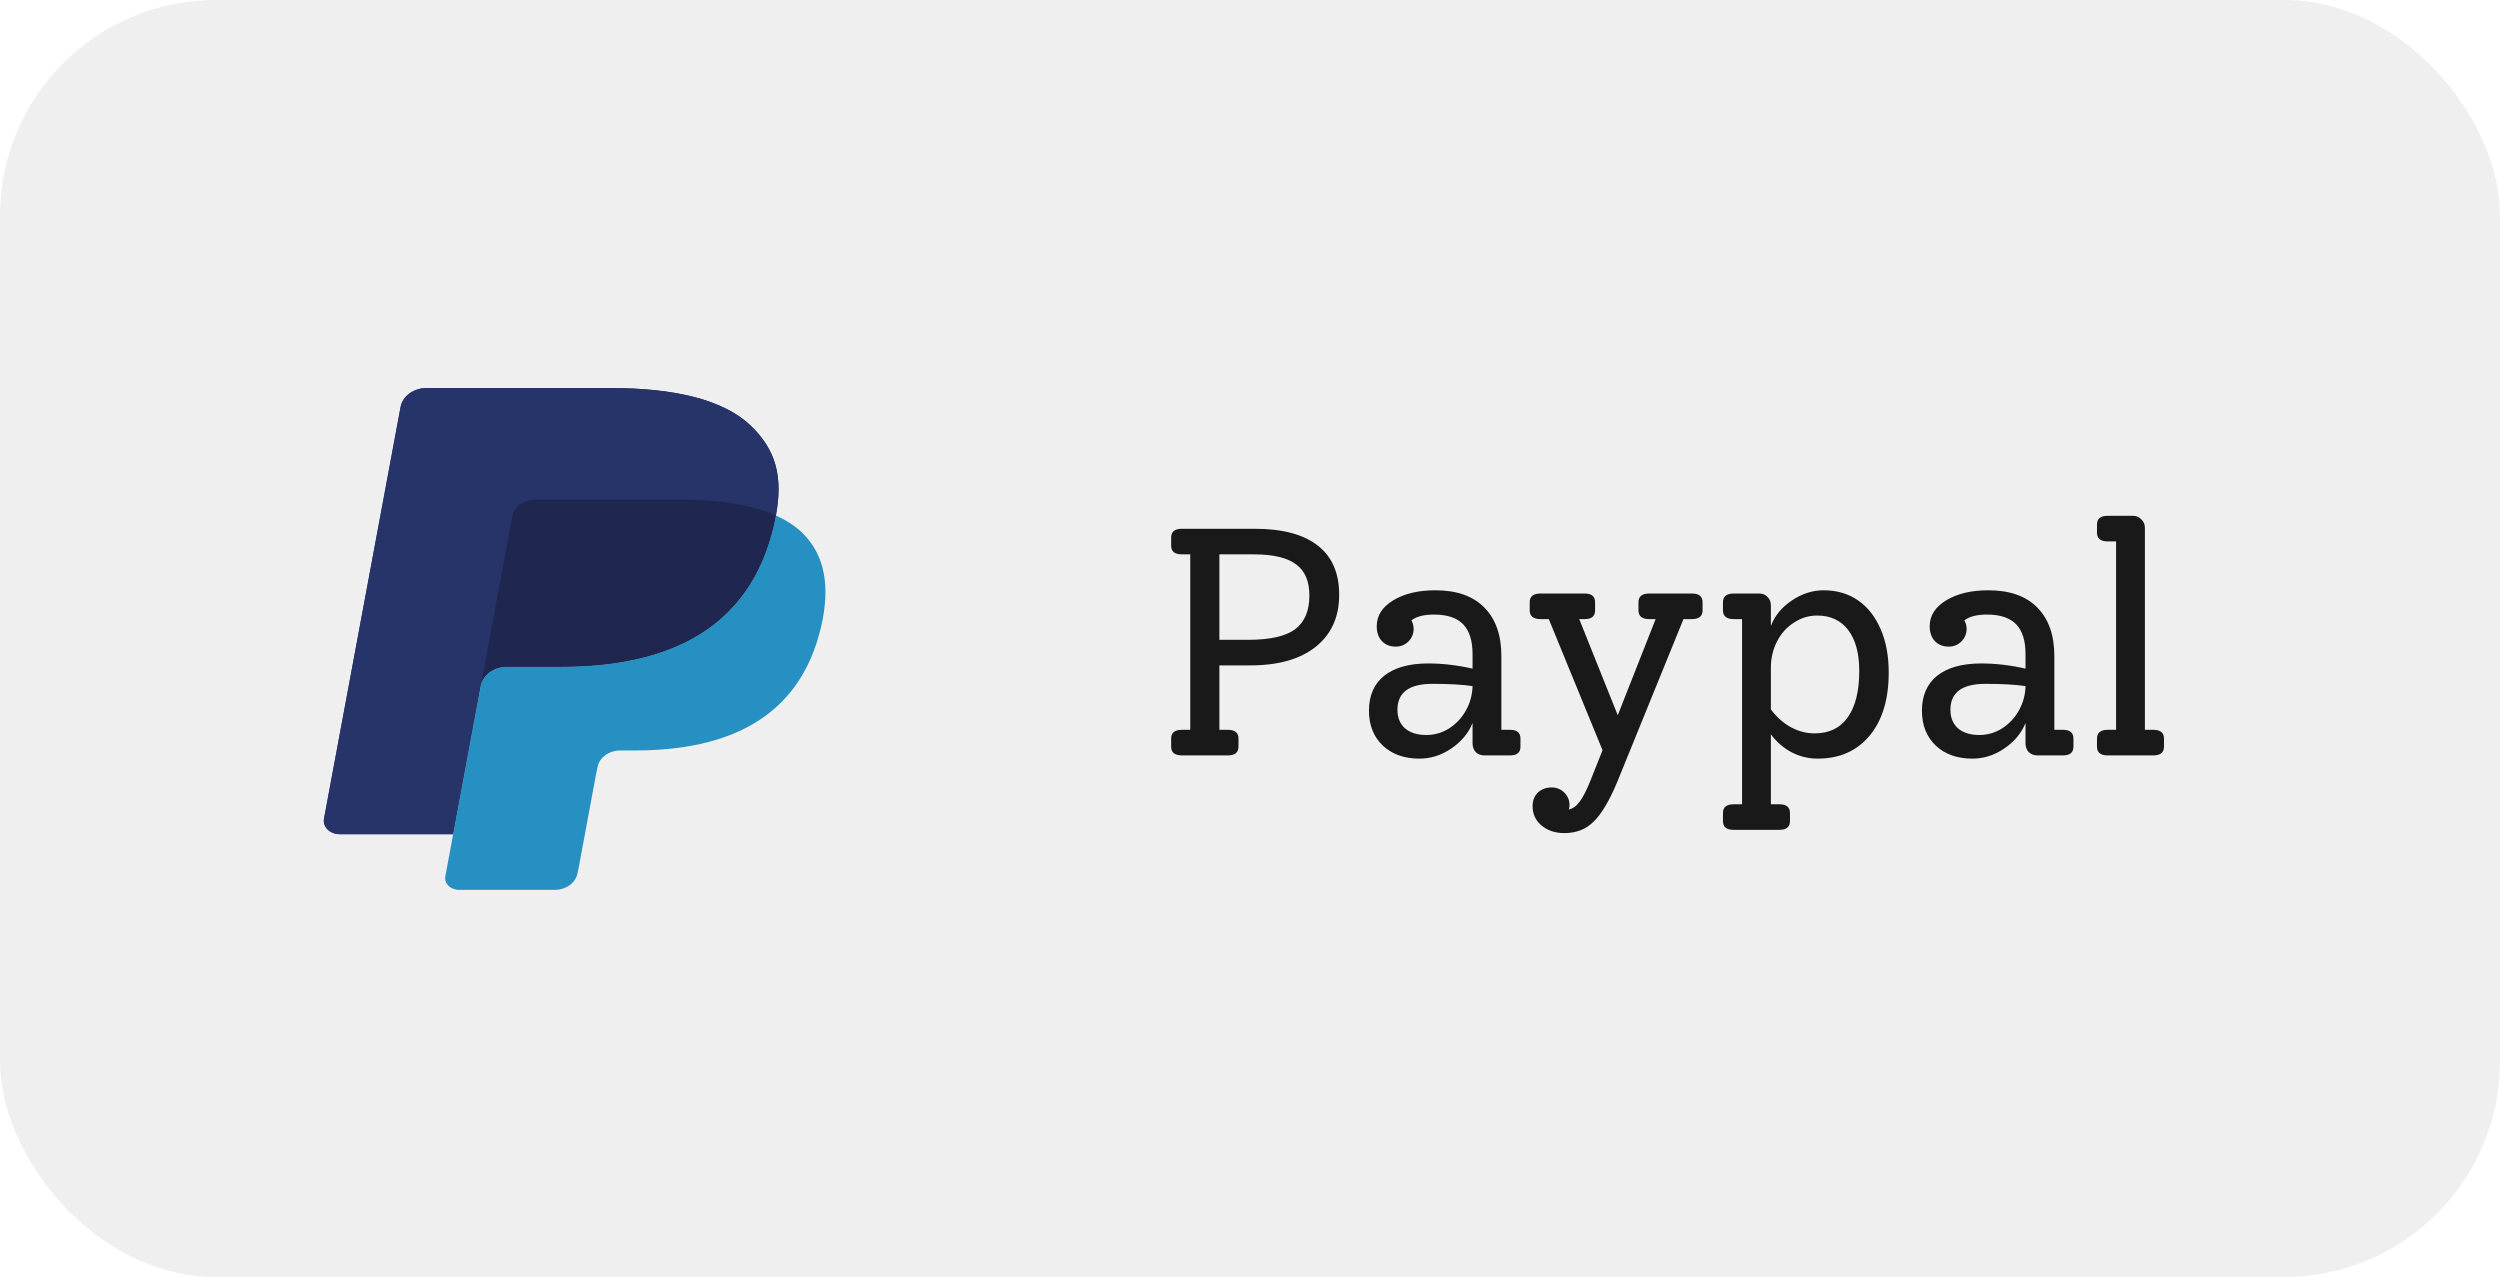 <svg width="139" height="71" viewBox="0 0 139 71" fill="none" xmlns="http://www.w3.org/2000/svg">
<rect width="139" height="71" rx="12" fill="#EFEFEF"/>
<g clip-path="url(#clip0_2580_33009)">
<path d="M41.753 23.679C40.229 22.206 37.474 21.575 33.95 21.575H23.721C23.372 21.575 23.035 21.681 22.77 21.873C22.504 22.064 22.329 22.33 22.274 22.622L18.015 45.52C17.93 45.971 18.343 46.38 18.883 46.38H25.198L26.783 37.853L26.734 38.12C26.847 37.517 27.455 37.073 28.175 37.073H31.176C37.071 37.073 41.687 35.043 43.036 29.172C43.076 28.998 43.11 28.829 43.14 28.664C42.97 28.587 42.97 28.587 43.14 28.664C43.542 26.494 43.138 25.016 41.753 23.679Z" fill="#27346A"/>
<path d="M29.2 27.882C29.372 27.812 29.561 27.776 29.752 27.776H37.772C38.721 27.776 39.607 27.829 40.416 27.939C40.643 27.97 40.868 28.006 41.092 28.049C41.409 28.108 41.723 28.181 42.031 28.266C42.429 28.379 42.8 28.51 43.141 28.664C43.542 26.493 43.138 25.016 41.753 23.679C40.228 22.206 37.474 21.575 33.95 21.575H23.72C23 21.575 22.387 22.02 22.274 22.622L18.015 45.519C17.93 45.971 18.343 46.38 18.882 46.38H25.198L28.488 28.692C28.52 28.518 28.602 28.354 28.726 28.213C28.85 28.072 29.012 27.958 29.2 27.882Z" fill="#27346A"/>
<path d="M43.034 29.172C41.686 35.043 37.07 37.073 31.174 37.073H28.173C27.453 37.073 26.845 37.518 26.733 38.12L24.76 48.723C24.686 49.118 25.046 49.476 25.518 49.476H30.841C31.146 49.476 31.441 49.384 31.673 49.216C31.905 49.048 32.058 48.815 32.106 48.56L32.158 48.33L33.161 42.94L33.226 42.642C33.273 42.387 33.427 42.154 33.659 41.986C33.891 41.819 34.185 41.726 34.49 41.726H35.287C40.444 41.726 44.481 39.95 45.661 34.814C46.154 32.668 45.899 30.876 44.596 29.617C44.201 29.236 43.71 28.921 43.139 28.664C43.108 28.83 43.074 28.998 43.034 29.172Z" fill="#2790C3"/>
<path d="M41.728 28.187C41.518 28.135 41.306 28.089 41.092 28.049C40.868 28.007 40.643 27.971 40.416 27.94C39.606 27.829 38.721 27.776 37.771 27.776H29.753C29.561 27.776 29.372 27.812 29.2 27.883C29.012 27.959 28.85 28.072 28.726 28.213C28.602 28.355 28.52 28.519 28.488 28.693L26.784 37.853L26.734 38.12C26.846 37.518 27.455 37.073 28.175 37.073H31.177C37.072 37.073 41.688 35.043 43.036 29.172C43.076 28.998 43.11 28.83 43.141 28.664C42.799 28.511 42.43 28.379 42.032 28.267C41.931 28.239 41.83 28.212 41.729 28.187" fill="#1F264F"/>
</g>
<path d="M69.76 29.4C71.308 29.4 72.478 29.712 73.27 30.336C74.062 30.948 74.458 31.86 74.458 33.072C74.458 34.308 74.02 35.274 73.144 35.97C72.28 36.654 71.068 36.996 69.508 36.996H67.798V40.578H68.266C68.662 40.578 68.86 40.74 68.86 41.064V41.514C68.86 41.838 68.662 42 68.266 42H65.71C65.314 42 65.116 41.838 65.116 41.514V41.064C65.116 40.74 65.314 40.578 65.71 40.578H66.178V30.822H65.71C65.314 30.822 65.116 30.66 65.116 30.336V29.886C65.116 29.562 65.314 29.4 65.71 29.4H69.76ZM69.382 35.574C70.594 35.574 71.464 35.382 71.992 34.998C72.532 34.602 72.802 33.972 72.802 33.108C72.802 32.316 72.556 31.74 72.064 31.38C71.572 31.008 70.786 30.822 69.706 30.822H67.798V35.574H69.382ZM83.962 40.578C84.346 40.578 84.538 40.74 84.538 41.064V41.514C84.538 41.838 84.346 42 83.962 42H82.522C82.342 42 82.186 41.94 82.054 41.82C81.934 41.688 81.874 41.526 81.874 41.334V40.2C81.646 40.764 81.25 41.238 80.686 41.622C80.134 41.994 79.546 42.18 78.922 42.18C78.082 42.18 77.404 41.94 76.888 41.46C76.372 40.968 76.114 40.32 76.114 39.516C76.114 38.676 76.396 38.028 76.96 37.572C77.536 37.116 78.352 36.888 79.408 36.888C80.212 36.888 81.034 36.984 81.874 37.176V36.366C81.874 35.622 81.7 35.07 81.352 34.71C81.004 34.35 80.464 34.17 79.732 34.17C79.168 34.17 78.748 34.278 78.472 34.494C78.556 34.638 78.598 34.794 78.598 34.962C78.598 35.238 78.502 35.472 78.31 35.664C78.118 35.856 77.884 35.952 77.608 35.952C77.284 35.952 77.026 35.85 76.834 35.646C76.642 35.442 76.546 35.166 76.546 34.818C76.546 34.23 76.852 33.75 77.464 33.378C78.076 33.006 78.856 32.82 79.804 32.82C80.992 32.82 81.898 33.138 82.522 33.774C83.158 34.41 83.476 35.31 83.476 36.474V40.578H83.962ZM79.3 40.866C79.756 40.866 80.176 40.746 80.56 40.506C80.956 40.254 81.268 39.924 81.496 39.516C81.736 39.096 81.862 38.64 81.874 38.148C81.334 38.064 80.59 38.022 79.642 38.022C78.346 38.022 77.698 38.502 77.698 39.462C77.698 39.906 77.842 40.254 78.13 40.506C78.418 40.746 78.808 40.866 79.3 40.866ZM94.069 33C94.465 33 94.663 33.162 94.663 33.486V33.936C94.663 34.26 94.465 34.422 94.069 34.422H93.601L89.911 43.494C89.467 44.55 89.029 45.282 88.597 45.69C88.177 46.11 87.637 46.32 86.977 46.32C86.461 46.32 86.035 46.176 85.699 45.888C85.375 45.612 85.213 45.258 85.213 44.826C85.213 44.514 85.309 44.262 85.501 44.07C85.705 43.878 85.963 43.782 86.275 43.782C86.551 43.782 86.785 43.878 86.977 44.07C87.169 44.262 87.265 44.496 87.265 44.772C87.265 44.832 87.253 44.91 87.229 45.006C87.457 44.958 87.661 44.808 87.841 44.556C88.021 44.316 88.219 43.926 88.435 43.386L89.101 41.712L86.113 34.422H85.645C85.249 34.422 85.051 34.26 85.051 33.936V33.486C85.051 33.162 85.249 33 85.645 33H88.111C88.495 33 88.687 33.162 88.687 33.486V33.936C88.687 34.26 88.495 34.422 88.111 34.422H87.805L89.947 39.768L92.053 34.422H91.693C91.297 34.422 91.099 34.26 91.099 33.936V33.486C91.099 33.162 91.297 33 91.693 33H94.069ZM101.395 32.82C102.127 32.82 102.763 33.006 103.303 33.378C103.843 33.75 104.263 34.284 104.563 34.98C104.863 35.664 105.013 36.468 105.013 37.392C105.013 38.88 104.659 40.05 103.951 40.902C103.243 41.754 102.277 42.18 101.053 42.18C100.561 42.18 100.087 42.066 99.631 41.838C99.175 41.598 98.785 41.262 98.461 40.83V44.718H98.929C99.325 44.718 99.523 44.88 99.523 45.204V45.654C99.523 45.978 99.325 46.14 98.929 46.14H96.391C95.995 46.14 95.797 45.978 95.797 45.654V45.204C95.797 44.88 95.995 44.718 96.391 44.718H96.859V34.422H96.391C95.995 34.422 95.797 34.26 95.797 33.936V33.486C95.797 33.162 95.995 33 96.391 33H97.831C98.011 33 98.161 33.066 98.281 33.198C98.401 33.318 98.461 33.474 98.461 33.666V34.8C98.677 34.236 99.061 33.768 99.613 33.396C100.177 33.012 100.771 32.82 101.395 32.82ZM100.891 40.776C101.695 40.776 102.307 40.482 102.727 39.894C103.159 39.294 103.375 38.43 103.375 37.302C103.375 36.33 103.171 35.574 102.763 35.034C102.355 34.494 101.779 34.224 101.035 34.224C100.567 34.224 100.135 34.356 99.739 34.62C99.343 34.872 99.031 35.22 98.803 35.664C98.575 36.108 98.461 36.594 98.461 37.122V39.444C98.785 39.876 99.157 40.206 99.577 40.434C99.997 40.662 100.435 40.776 100.891 40.776ZM114.707 40.578C115.091 40.578 115.283 40.74 115.283 41.064V41.514C115.283 41.838 115.091 42 114.707 42H113.267C113.087 42 112.931 41.94 112.799 41.82C112.679 41.688 112.619 41.526 112.619 41.334V40.2C112.391 40.764 111.995 41.238 111.431 41.622C110.879 41.994 110.291 42.18 109.667 42.18C108.827 42.18 108.149 41.94 107.633 41.46C107.117 40.968 106.859 40.32 106.859 39.516C106.859 38.676 107.141 38.028 107.705 37.572C108.281 37.116 109.097 36.888 110.153 36.888C110.957 36.888 111.779 36.984 112.619 37.176V36.366C112.619 35.622 112.445 35.07 112.097 34.71C111.749 34.35 111.209 34.17 110.477 34.17C109.913 34.17 109.493 34.278 109.217 34.494C109.301 34.638 109.343 34.794 109.343 34.962C109.343 35.238 109.247 35.472 109.055 35.664C108.863 35.856 108.629 35.952 108.353 35.952C108.029 35.952 107.771 35.85 107.579 35.646C107.387 35.442 107.291 35.166 107.291 34.818C107.291 34.23 107.597 33.75 108.209 33.378C108.821 33.006 109.601 32.82 110.549 32.82C111.737 32.82 112.643 33.138 113.267 33.774C113.903 34.41 114.221 35.31 114.221 36.474V40.578H114.707ZM110.045 40.866C110.501 40.866 110.921 40.746 111.305 40.506C111.701 40.254 112.013 39.924 112.241 39.516C112.481 39.096 112.607 38.64 112.619 38.148C112.079 38.064 111.335 38.022 110.387 38.022C109.091 38.022 108.443 38.502 108.443 39.462C108.443 39.906 108.587 40.254 108.875 40.506C109.163 40.746 109.553 40.866 110.045 40.866ZM117.186 42C116.79 42 116.592 41.838 116.592 41.514V41.064C116.592 40.74 116.79 40.578 117.186 40.578H117.654V30.102H117.186C116.79 30.102 116.592 29.94 116.592 29.616V29.166C116.592 28.842 116.79 28.68 117.186 28.68H118.608C118.788 28.68 118.938 28.746 119.058 28.878C119.19 28.998 119.256 29.154 119.256 29.346V40.578H119.724C120.12 40.578 120.318 40.74 120.318 41.064V41.514C120.318 41.838 120.12 42 119.724 42H117.186Z" fill="#1A1919"/>
<defs>
<clipPath id="clip0_2580_33009">
<rect width="28" height="28" fill="white" transform="translate(18 21.5)"/>
</clipPath>
</defs>
</svg>
